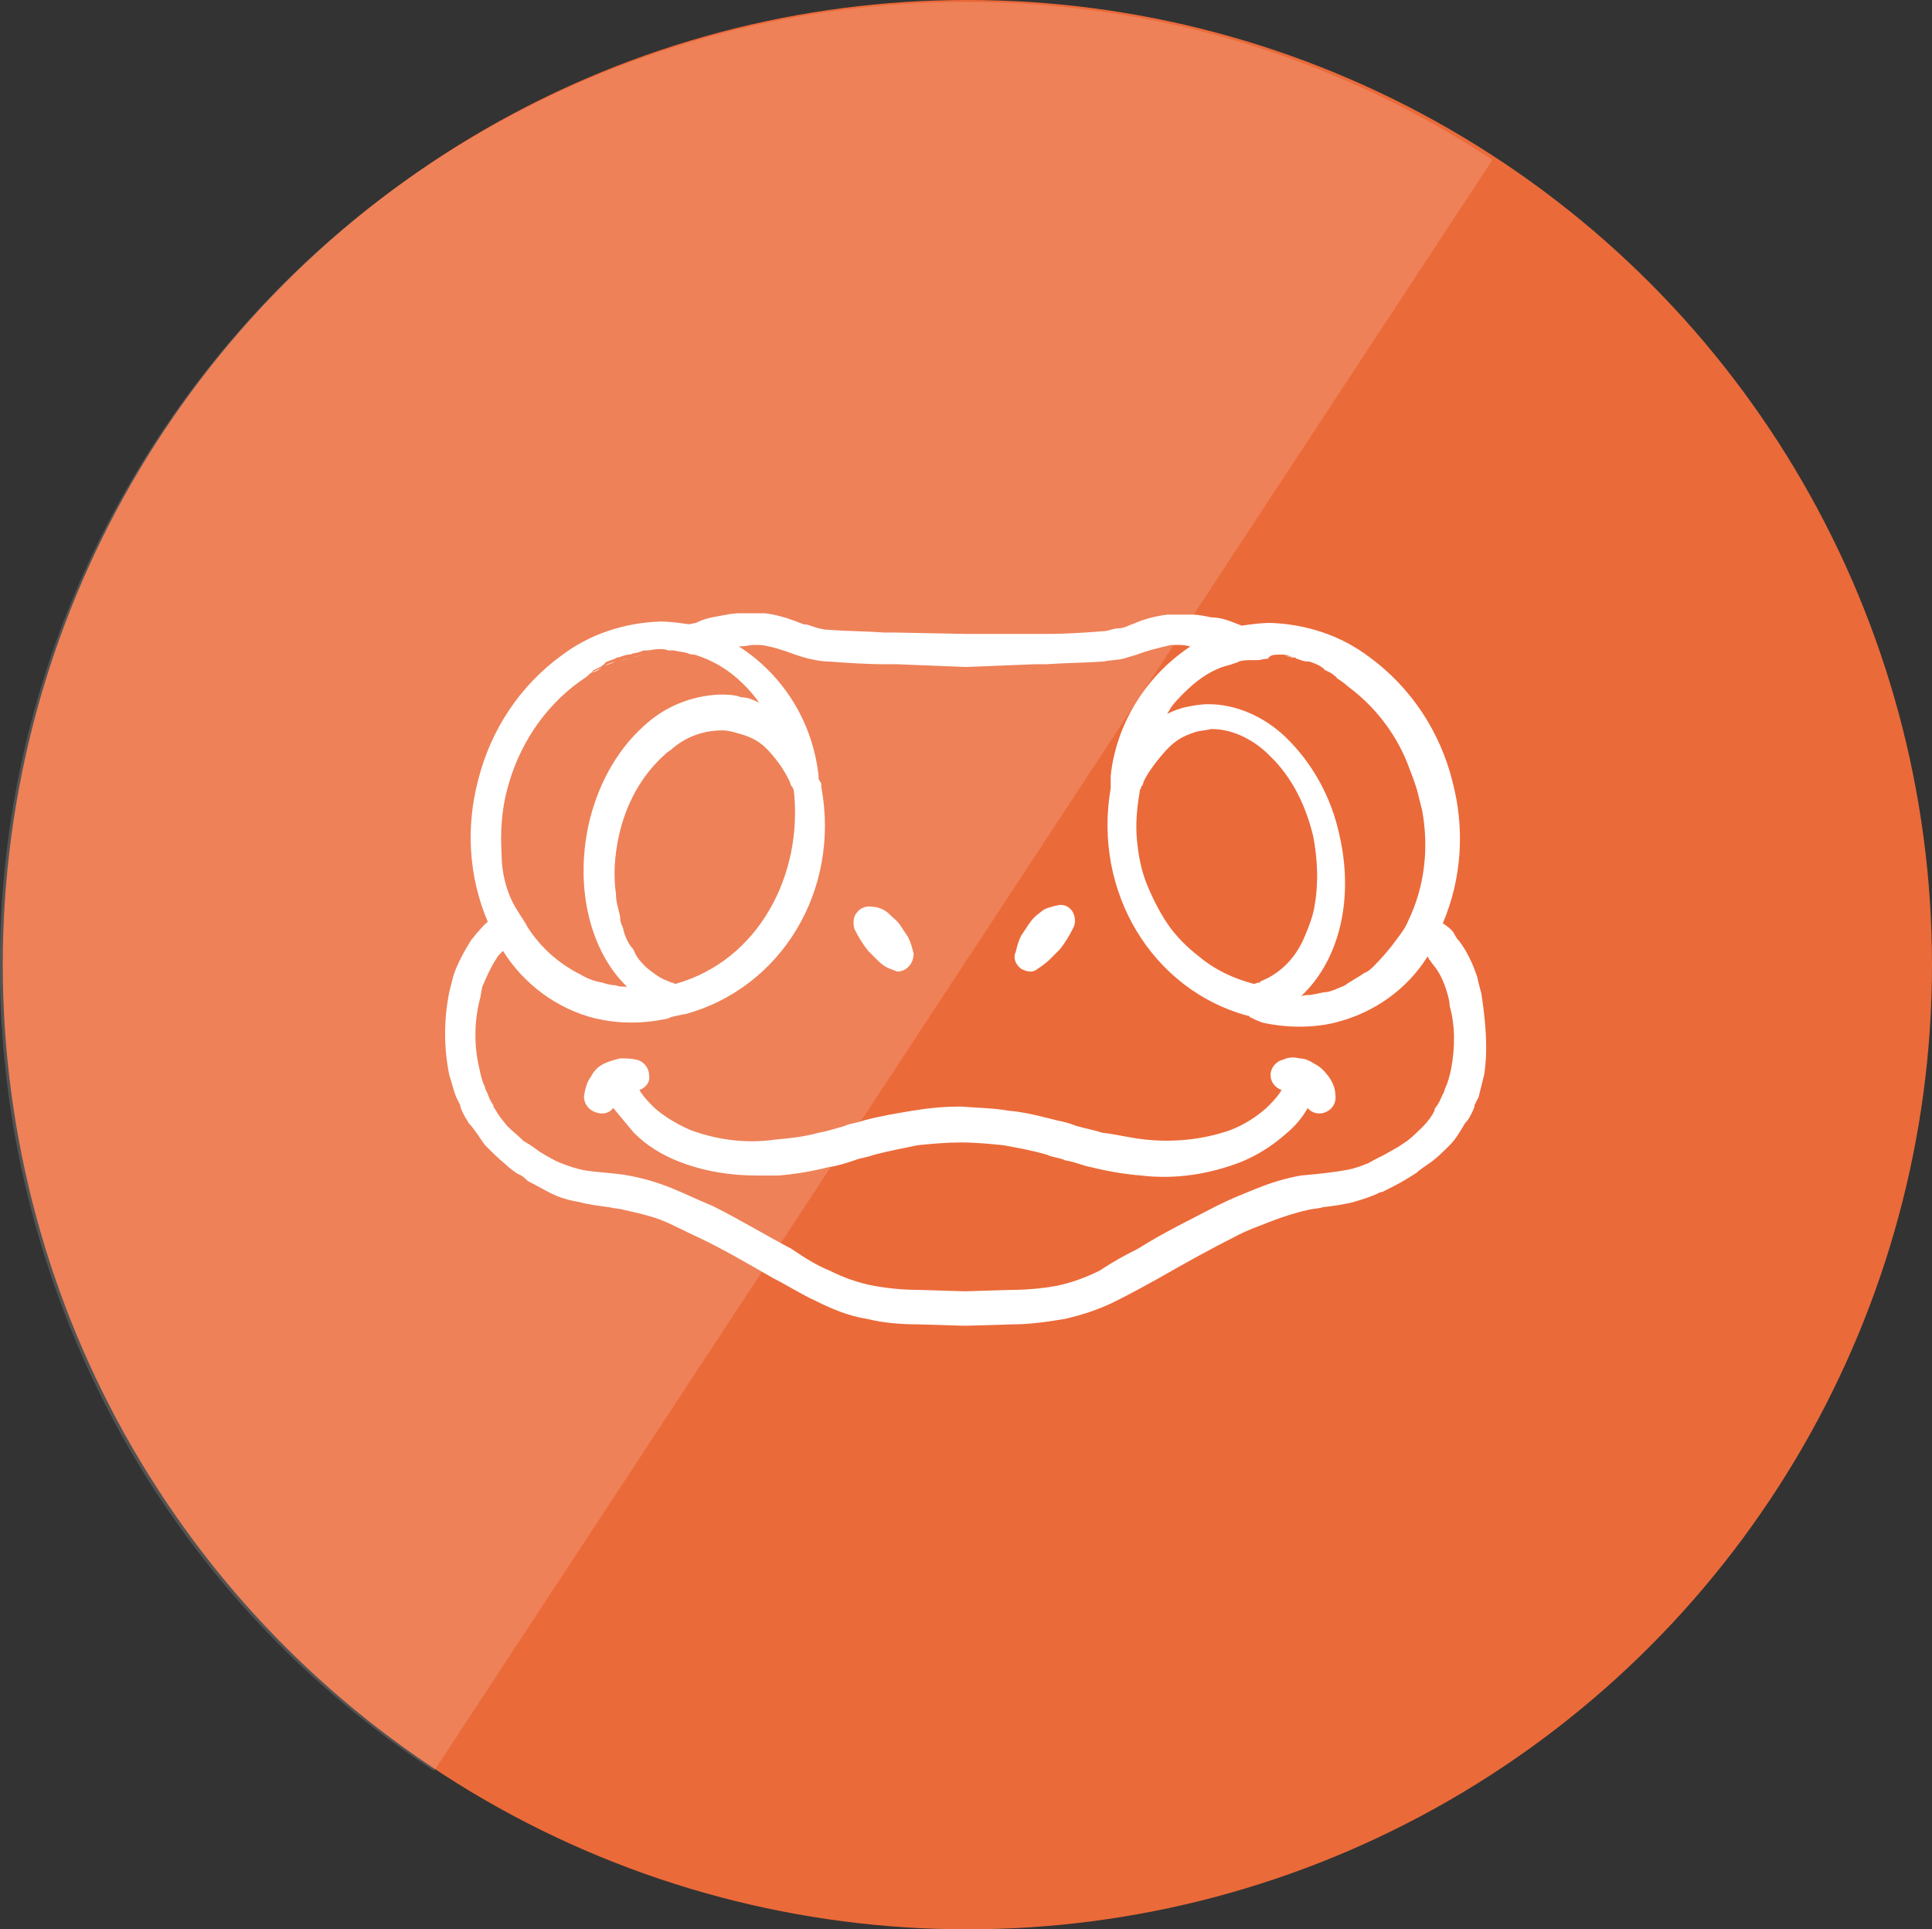 <?xml version="1.0" encoding="utf-8"?>
<!-- Generator: Adobe Illustrator 25.0.1, SVG Export Plug-In . SVG Version: 6.00 Build 0)  -->
<svg version="1.1" id="Layer_1" xmlns="http://www.w3.org/2000/svg" xmlns:xlink="http://www.w3.org/1999/xlink" x="0px" y="0px"
	 viewBox="0 0 140.2 140" style="enable-background:new 0 0 140.2 140;" xml:space="preserve">
<rect x="0" y="0" width="140.2" height="140" fill="#333333" stroke="none"/>
<style type="text/css">
	.st0{fill:#EB6A39;}
	.st1{opacity:0.16;fill:#FFFFFF;enable-background:new    ;}
	.st2{fill:#FFFFFF;}
</style>
<g id="Layer_2_1_">
	<g id="Layer_3">
		<g id="geego_icon_knowhowto">
			<circle id="Ellipse_31" class="st0" cx="70.2" cy="70" r="70"/>
			<path id="Path_2044" class="st1" d="M108.3,11.6L31.5,128.5c-32.3-21.2-41.2-64.6-20-96.8S76.1-9.6,108.3,11.6z"/>
		</g>
	</g>
</g>
<g id="Group_112">
	<path id="Path_2050" class="st2" d="M41.9,49.5c0.3-0.2,0.6-0.4,0.8-0.6C42.5,49.1,42.2,49.3,41.9,49.5z"/>
	<path id="Path_2051" class="st2" d="M43,48.8c0.2-0.2,0.5-0.2,0.7-0.4C43.5,48.6,43.3,48.7,43,48.8z"/>
	<path id="Path_2052" class="st2" d="M44.9,48c0.3-0.1,0.5-0.2,0.8-0.2C45.5,47.8,45.2,47.9,44.9,48z"/>
	<path id="Path_2053" class="st2" d="M46,47.7c0.2-0.1,0.5-0.1,0.7-0.2C46.5,47.6,46.3,47.6,46,47.7z"/>
	<path id="Path_2054" class="st2" d="M97,48.9c0.3,0.2,0.6,0.4,0.8,0.6C97.6,49.3,97.3,49.1,97,48.9z"/>
	<path id="Path_2055" class="st2" d="M96.1,48.5c0.2,0.1,0.5,0.2,0.7,0.4C96.6,48.7,96.4,48.6,96.1,48.5z"/>
	<path id="Path_2056" class="st2" d="M103.3,58.5c-0.1-0.4-0.2-0.8-0.3-1.2c-0.2-0.8-0.5-1.6-0.8-2.3c0.3,0.7,0.6,1.5,0.8,2.3
		C103.1,57.7,103.2,58,103.3,58.5z"/>
	<path id="Path_2057" class="st2" d="M92.9,47.5c-0.3,0-0.6-0.1-0.9-0.1l0,0C92.3,47.5,92.6,47.5,92.9,47.5z"/>
	<path id="Path_2059" class="st2" d="M43.9,48.3c0.3-0.2,0.6-0.2,0.9-0.4C44.5,48.1,44.2,48.2,43.9,48.3z"/>
	<path id="Path_2060" class="st2" d="M93.2,47.6c0.2,0,0.5,0.1,0.7,0.2C93.6,47.6,93.4,47.6,93.2,47.6z"/>
	<path id="Path_2061" class="st2" d="M94.1,47.7c0.3,0.1,0.5,0.2,0.8,0.2C94.7,47.9,94.4,47.8,94.1,47.7z"/>
	<path id="Path_2062" class="st2" d="M95,48c0.3,0.1,0.6,0.2,0.9,0.4C95.6,48.2,95.3,48.1,95,48z"/>
	<path id="Path_2063" class="st2" d="M47.8,47.5c-0.3,0-0.6,0-0.9,0.1C47.2,47.5,47.5,47.5,47.8,47.5z"/>
	<path id="Path_2064" class="st2" d="M107.5,72.1c-0.1-0.4-0.2-0.7-0.3-1.2c-0.3-0.9-0.7-1.8-1.3-2.6c-0.2-0.2-0.3-0.4-0.4-0.6
		c-0.2-0.3-0.5-0.5-0.8-0.7c1.4-3.3,1.6-6.9,0.7-10.3c-0.9-3.6-3-6.8-6-9c-2.1-1.6-4.6-2.4-7.2-2.5c-0.7,0-1.4,0.1-2.1,0.2l-0.5-0.2
		c-0.5-0.2-1.1-0.4-1.7-0.4c-0.5-0.1-0.9-0.2-1.4-0.2h-1.8c-0.8,0.1-1.6,0.3-2.3,0.6c-0.2,0.1-0.3,0.1-0.5,0.2l0,0
		c-0.2,0.1-0.5,0.2-0.8,0.2s-0.7,0.2-1,0.2c-1.3,0.1-2.7,0.2-4.1,0.2H75L70.1,46L65,45.9h-0.8c-1.4-0.1-2.8-0.1-4.1-0.2
		c-0.3,0-0.7-0.1-1-0.2c-0.3-0.1-0.5-0.2-0.8-0.2l0,0c-0.2-0.1-0.3-0.1-0.5-0.2c-0.8-0.3-1.5-0.5-2.3-0.6h-1.8c-0.5,0-1,0.1-1.5,0.2
		c-0.6,0.1-1.1,0.2-1.7,0.5L50,45.3c-0.7-0.1-1.4-0.2-2.1-0.2c-2.6,0.1-5.1,0.9-7.2,2.5c-3,2.2-5.1,5.4-6,9c-0.9,3.4-0.7,7,0.7,10.3
		c-0.3,0.2-0.5,0.5-0.7,0.7c-0.2,0.2-0.3,0.4-0.5,0.6c-0.5,0.8-1,1.7-1.3,2.6c-0.1,0.4-0.2,0.8-0.3,1.2c-0.4,2-0.4,4,0,6
		c0.2,0.6,0.3,1.1,0.5,1.6c0.1,0.2,0.2,0.4,0.3,0.6v0.1c0.1,0.3,0.3,0.7,0.5,1c0.1,0.2,0.2,0.3,0.3,0.4c0.4,0.5,0.7,1,1,1.4
		c0.5,0.5,1,1,1.5,1.4c0.3,0.3,0.6,0.5,0.9,0.7c0.3,0.1,0.5,0.3,0.7,0.5c0.6,0.3,1.1,0.6,1.7,0.9H40c0.6,0.3,1.3,0.5,1.9,0.6
		c0.8,0.2,1.5,0.3,2.3,0.4c0.4,0.1,0.8,0.1,1.1,0.2c0.9,0.2,1.8,0.4,2.6,0.7c0.8,0.3,1.7,0.8,2.8,1.3c1.7,0.8,3.4,1.8,5.5,3
		c1,0.5,1.9,1.1,3,1.6c1.2,0.6,2.4,1.1,3.7,1.3c1.2,0.3,2.5,0.4,3.7,0.4l3.3,0.1h0.3l3.3-0.1c1.3,0,2.6-0.2,3.8-0.4
		c1.3-0.3,2.5-0.7,3.7-1.3c1-0.5,2.1-1.1,3-1.6c2.1-1.2,3.9-2.2,5.5-3c0.9-0.5,1.8-0.8,2.8-1.2c0.8-0.3,1.7-0.6,2.6-0.8
		c0.4-0.1,0.8-0.1,1.1-0.2c0.8-0.1,1.6-0.2,2.3-0.4c0.7-0.2,1.3-0.4,1.9-0.7h0.1c0.6-0.3,1.2-0.6,1.7-0.9c0.3-0.2,0.5-0.3,0.8-0.5
		c0.2-0.2,0.5-0.4,0.8-0.6c0.6-0.4,1.1-0.9,1.6-1.4c0.4-0.4,0.7-0.9,1-1.4c0.1-0.2,0.2-0.3,0.3-0.4c0.2-0.3,0.4-0.7,0.5-1v-0.1
		c0.1-0.2,0.2-0.4,0.3-0.6l0.4-1.6C108,76.1,107.8,74.1,107.5,72.1z M92.9,47.5h0.2c0.2,0,0.5,0.1,0.7,0.2c0.1,0,0.2,0,0.3,0.1
		c0.3,0.1,0.5,0.2,0.8,0.2H95c0.3,0.1,0.6,0.2,0.9,0.4c0.1,0.1,0.2,0.1,0.2,0.2c0.2,0.1,0.5,0.2,0.7,0.4c0.1,0.1,0.2,0.1,0.2,0.2
		c0.3,0.2,0.6,0.4,0.8,0.6c1.9,1.4,3.4,3.3,4.3,5.5c0.3,0.8,0.6,1.5,0.8,2.3c0.1,0.4,0.2,0.8,0.3,1.2c0.5,2.7,0.2,5.5-1,8
		c-0.2,0.5-0.5,0.9-0.8,1.3l0,0c-0.5,0.7-1.1,1.4-1.7,2c-0.2,0.2-0.4,0.4-0.7,0.5c-0.4,0.3-1,0.6-1.4,0.9c-0.2,0.1-0.5,0.2-0.7,0.3
		c-0.3,0.1-0.5,0.2-0.8,0.2l-1,0.2c-0.2,0-0.5,0-0.7,0.1c2.7-2.5,3.9-6.9,2.8-11.7c-0.6-2.8-2-5.3-4-7.2c-1.5-1.4-3.5-2.3-5.5-2.3
		l0,0c-0.6,0-1.1,0.1-1.6,0.2c-0.5,0.1-1,0.3-1.4,0.5c0.1-0.2,0.2-0.3,0.3-0.5c0.3-0.4,0.6-0.7,0.9-1c0.8-0.8,1.7-1.5,2.8-1.9
		l0.7-0.2c0.2-0.1,0.4-0.1,0.5-0.2c0.3-0.1,0.7-0.1,1-0.1h0.4c0.2,0,0.4-0.1,0.7-0.1l0,0C92.2,47.5,92.5,47.5,92.9,47.5z M84.7,67
		c-0.6-0.9-1.1-1.9-1.5-2.9c-0.4-1-0.6-2.1-0.7-3.2c-0.1-1.1,0-2.3,0.2-3.4c0-0.1,0-0.2,0.1-0.3v-0.1l0.1-0.1l0.1-0.3l0.1-0.2
		c0.2-0.4,0.5-0.8,0.8-1.2c0.4-0.5,0.8-1,1.3-1.4c0.5-0.4,1-0.6,1.6-0.8c0.4-0.1,0.7-0.1,1.1-0.2c1.5,0,2.9,0.7,4,1.7l0,0
		c0.2,0.2,0.4,0.4,0.6,0.6c1.4,1.5,2.3,3.4,2.8,5.5c0.3,1.6,0.4,3.3,0.1,5c-0.1,0.7-0.4,1.5-0.7,2.2c-0.6,1.5-1.7,2.7-3.2,3.3
		l-0.1,0.1h-0.1L91,71.4l0,0c-1.5-0.4-2.8-1-4-2C86.1,68.7,85.3,67.9,84.7,67z M36.4,62c-0.1-1.6,0-3.2,0.4-4.7
		c0.8-3.1,2.6-5.9,5.2-7.8c0.3-0.2,0.6-0.4,0.8-0.6c0.1-0.1,0.2-0.1,0.2-0.2c0.2-0.2,0.5-0.2,0.7-0.4c0.1-0.1,0.2-0.1,0.2-0.2
		c0.3-0.2,0.6-0.2,0.9-0.4h0.1c0.3-0.1,0.5-0.2,0.8-0.2c0.1,0,0.2-0.1,0.3-0.1s0.5-0.1,0.7-0.2h0.2c0.3,0,0.6-0.1,0.9-0.1l0,0
		c0.2,0,0.5,0,0.7,0.1h0.4c0.4,0.1,0.7,0.1,1,0.2c0.2,0.1,0.4,0.1,0.5,0.1c1.3,0.4,2.5,1.1,3.5,2.1c0.3,0.3,0.6,0.6,0.9,1
		c0.1,0.1,0.2,0.3,0.3,0.4c-0.4-0.2-0.8-0.4-1.3-0.4c-0.5-0.2-1.1-0.2-1.6-0.2c-2.1,0.1-4,0.9-5.5,2.3c-2.1,1.9-3.4,4.5-4,7.2
		c-1,4.7,0.2,9.2,2.8,11.7c-0.3,0-0.6,0-0.8-0.1c-0.3,0-0.7-0.1-1-0.2c-0.6-0.1-1.1-0.3-1.6-0.6c-1.6-0.8-2.9-2-3.8-3.4l0,0
		c-0.2-0.4-0.5-0.8-0.8-1.3C36.8,64.9,36.4,63.4,36.4,62L36.4,62z M49,71.4L49,71.4l-0.2-0.1h-0.1l-0.2-0.1c-0.6-0.2-1.1-0.6-1.6-1
		c-0.3-0.3-0.6-0.6-0.8-1C46,69,46,68.9,45.8,68.7c-0.3-0.4-0.5-0.9-0.6-1.4c-0.1-0.2-0.2-0.4-0.2-0.8c-0.1-0.5-0.3-1-0.3-1.6
		c-0.2-1.4-0.1-2.8,0.2-4.2c0.5-2.3,1.6-4.4,3.4-6c0.2-0.2,0.3-0.2,0.4-0.3l0,0c1-0.9,2.3-1.4,3.7-1.4c0.4,0,0.8,0.1,1.1,0.2
		c0.8,0.2,1.5,0.5,2.1,1.1c0.6,0.6,1.2,1.4,1.6,2.2l0.1,0.2l0.1,0.3l0.1,0.1V57c0,0.1,0,0.2,0.1,0.3C58.3,63.4,55.1,69.7,49,71.4
		L49,71.4z M105.3,77.6c-0.1,0.4-0.2,0.9-0.4,1.3c-0.1,0.2-0.1,0.4-0.2,0.5c-0.1,0.2-0.2,0.5-0.4,0.8s-0.2,0.2-0.2,0.4
		c-0.2,0.4-0.5,0.8-0.8,1.1c-0.4,0.4-0.8,0.8-1.2,1.1l-0.6,0.4l-0.7,0.4c-0.5,0.3-1,0.5-1.5,0.8c-0.5,0.2-1,0.4-1.6,0.5
		c-1.1,0.2-2.2,0.3-3.3,0.4c-1.1,0.2-2.1,0.5-3.1,0.9c-1,0.4-2,0.8-3,1.3c-1.9,1-3.8,1.9-5.7,3.1c-1,0.5-1.9,1-2.8,1.6
		c-1,0.5-2.1,0.9-3.1,1.1c-1.1,0.2-2.2,0.3-3.3,0.3l-3.3,0.1H70l-3.3-0.1c-1.1,0-2.2-0.1-3.3-0.3c-1.1-0.2-2.2-0.6-3.2-1.1
		c-1-0.4-1.9-1-2.8-1.6c-1.9-1-3.7-2.1-5.7-3.1c-1-0.4-2-0.9-3-1.3c-1-0.4-2-0.7-3.1-0.9c-1-0.2-2.2-0.2-3.3-0.4
		c-0.5-0.1-1.1-0.3-1.6-0.5c-0.5-0.2-1-0.5-1.5-0.8l-0.7-0.5L38,82.8c-0.4-0.4-0.8-0.7-1.2-1.1c-0.3-0.4-0.6-0.7-0.8-1.1
		c-0.1-0.2-0.2-0.2-0.2-0.4c-0.2-0.3-0.3-0.5-0.4-0.8c-0.1-0.2-0.2-0.4-0.2-0.5c-0.2-0.4-0.3-0.8-0.4-1.3c-0.4-1.6-0.4-3.4,0-5
		c0.1-0.3,0.1-0.6,0.2-1c0.3-0.7,0.6-1.4,1-2c0.1-0.2,0.2-0.3,0.3-0.4l0.2-0.2c1.5,2.4,3.9,4.2,6.7,4.9c0.9,0.2,1.7,0.3,2.6,0.3
		c0.9,0,1.8-0.1,2.7-0.3l0.2-0.1l0,0l0.9-0.2h0.1c7-1.9,11.3-9,9.9-16.5V57c0-0.1,0-0.2-0.1-0.3l-0.1-0.2v-0.2
		c-0.4-3.8-2.5-7.3-5.8-9.4h0.2c0.3,0,0.6-0.1,0.9-0.1h0.5c0.8,0.1,1.7,0.4,2.5,0.7c0.3,0.1,0.6,0.2,1,0.3c0.5,0.1,0.9,0.2,1.4,0.2
		c1.4,0.1,2.8,0.2,4.2,0.2h0.8l5,0.2l5-0.2h0.8c1.4-0.1,2.8-0.1,4.2-0.2c0.4-0.1,1-0.1,1.4-0.2c0.3-0.1,0.7-0.2,1-0.3
		c0.8-0.3,1.6-0.5,2.5-0.7h0.4c0.3,0,0.6,0,0.9,0.1h0.1c-3.2,2.1-5.4,5.6-5.8,9.4v0.8l0,0v0.1c-1.3,7.5,3,14.6,9.9,16.5h0.1l0.1,0.1
		c0.2,0.1,0.2,0.1,0.4,0.2l0.5,0.2c0.9,0.2,1.8,0.3,2.7,0.3c0.9,0,1.8-0.1,2.6-0.3c2.8-0.7,5.2-2.4,6.7-4.8l0.1,0.2
		c0.1,0.1,0.2,0.3,0.3,0.4c0.5,0.6,0.8,1.3,1,2c0.1,0.3,0.2,0.7,0.2,1C105.6,74.4,105.6,76,105.3,77.6L105.3,77.6z"/>
	<path id="Path_2065" class="st2" d="M74.1,70.3c0.2,0.1,0.4,0.2,0.7,0.2c0.2,0,0.4-0.1,0.5-0.2c0.3-0.2,0.6-0.4,0.9-0.7l0.7-0.7
		c0.4-0.5,0.7-1,1-1.6c0.2-0.4,0.1-0.9-0.1-1.2c-0.3-0.4-0.7-0.5-1.1-0.4c-0.4,0.1-0.9,0.2-1.2,0.5c-0.3,0.2-0.6,0.5-0.8,0.8
		c-0.2,0.3-0.4,0.6-0.6,0.9c-0.2,0.4-0.3,0.8-0.4,1.2C73.5,69.5,73.7,70,74.1,70.3z"/>
	<path id="Path_2066" class="st2" d="M63,69l0.7,0.7c0.3,0.3,0.6,0.5,0.9,0.6c0.2,0.1,0.3,0.1,0.5,0.2c0.7,0,1.2-0.6,1.2-1.3l0,0
		c-0.1-0.4-0.2-0.8-0.4-1.2c-0.2-0.3-0.4-0.6-0.6-0.9c-0.2-0.3-0.5-0.5-0.8-0.8c-0.3-0.3-0.8-0.5-1.2-0.5c-0.4-0.1-0.9,0.1-1.1,0.4
		c-0.3,0.3-0.3,0.8-0.2,1.2C62.3,68,62.6,68.5,63,69z"/>
	<path id="Path_2067" class="st2" d="M96.4,78.1c-0.3-0.4-0.6-0.7-1-0.9c-0.3-0.2-0.7-0.4-1.1-0.4c-0.4-0.1-0.8-0.1-1.2,0.1
		c-0.5,0.1-0.9,0.6-0.9,1.1c0,0.5,0.3,0.9,0.8,1.1c-0.3,0.5-0.7,0.9-1.1,1.3c-0.8,0.7-1.6,1.2-2.6,1.6c-2,0.7-4.1,0.9-6.1,0.7
		c-1.1-0.1-2.2-0.4-3.2-0.5c-0.6-0.2-1.2-0.3-1.9-0.5c-0.5-0.2-0.9-0.3-1.4-0.4c-1.2-0.3-2.3-0.6-3.5-0.7c-1.1-0.2-2.2-0.2-3.4-0.3
		h-0.2c-1.1,0-2.2,0.1-3.4,0.3c-1.2,0.2-2.4,0.4-3.5,0.7c-0.5,0.2-1,0.2-1.4,0.4c-0.7,0.2-1.3,0.4-1.9,0.5c-1.1,0.3-2.1,0.4-3.2,0.5
		c-2.1,0.3-4.2,0-6.1-0.7c-0.9-0.4-1.8-0.9-2.6-1.6c-0.4-0.4-0.8-0.8-1.1-1.3c0.5-0.2,0.8-0.6,0.7-1.1c0-0.5-0.4-1-0.9-1.1
		c-0.4-0.1-0.8-0.1-1.2-0.1c-0.4,0.1-0.8,0.2-1.2,0.4c-0.4,0.2-0.7,0.5-0.9,0.9c-0.3,0.4-0.4,0.8-0.5,1.3c-0.1,0.5,0.2,1.1,0.8,1.3
		c0.5,0.2,1,0.1,1.3-0.3c0.5,0.6,1,1.2,1.5,1.8c0.9,0.9,2,1.6,3.3,2.1c1.8,0.7,3.7,1,5.6,1c0.5,0,1.1,0,1.6,0
		c1.2-0.1,2.4-0.3,3.6-0.6c0.7-0.1,1.3-0.3,1.9-0.5c0.5-0.2,0.9-0.2,1.4-0.4c1.2-0.3,2.2-0.5,3.2-0.7c1-0.1,2.1-0.2,3.1-0.2
		c1.1,0,2.1,0.1,3.1,0.2c1.1,0.2,2.2,0.4,3.2,0.7c0.4,0.2,0.9,0.2,1.3,0.4c0.7,0.1,1.3,0.4,1.9,0.5c1.2,0.3,2.4,0.5,3.6,0.6
		c2.5,0.3,5-0.1,7.3-1c1.2-0.5,2.3-1.2,3.3-2.1c0.6-0.5,1.1-1.1,1.5-1.8c0.3,0.4,0.9,0.5,1.3,0.3c0.5-0.2,0.8-0.7,0.7-1.3
		C96.9,79,96.7,78.5,96.4,78.1z"/>
</g>
</svg>
